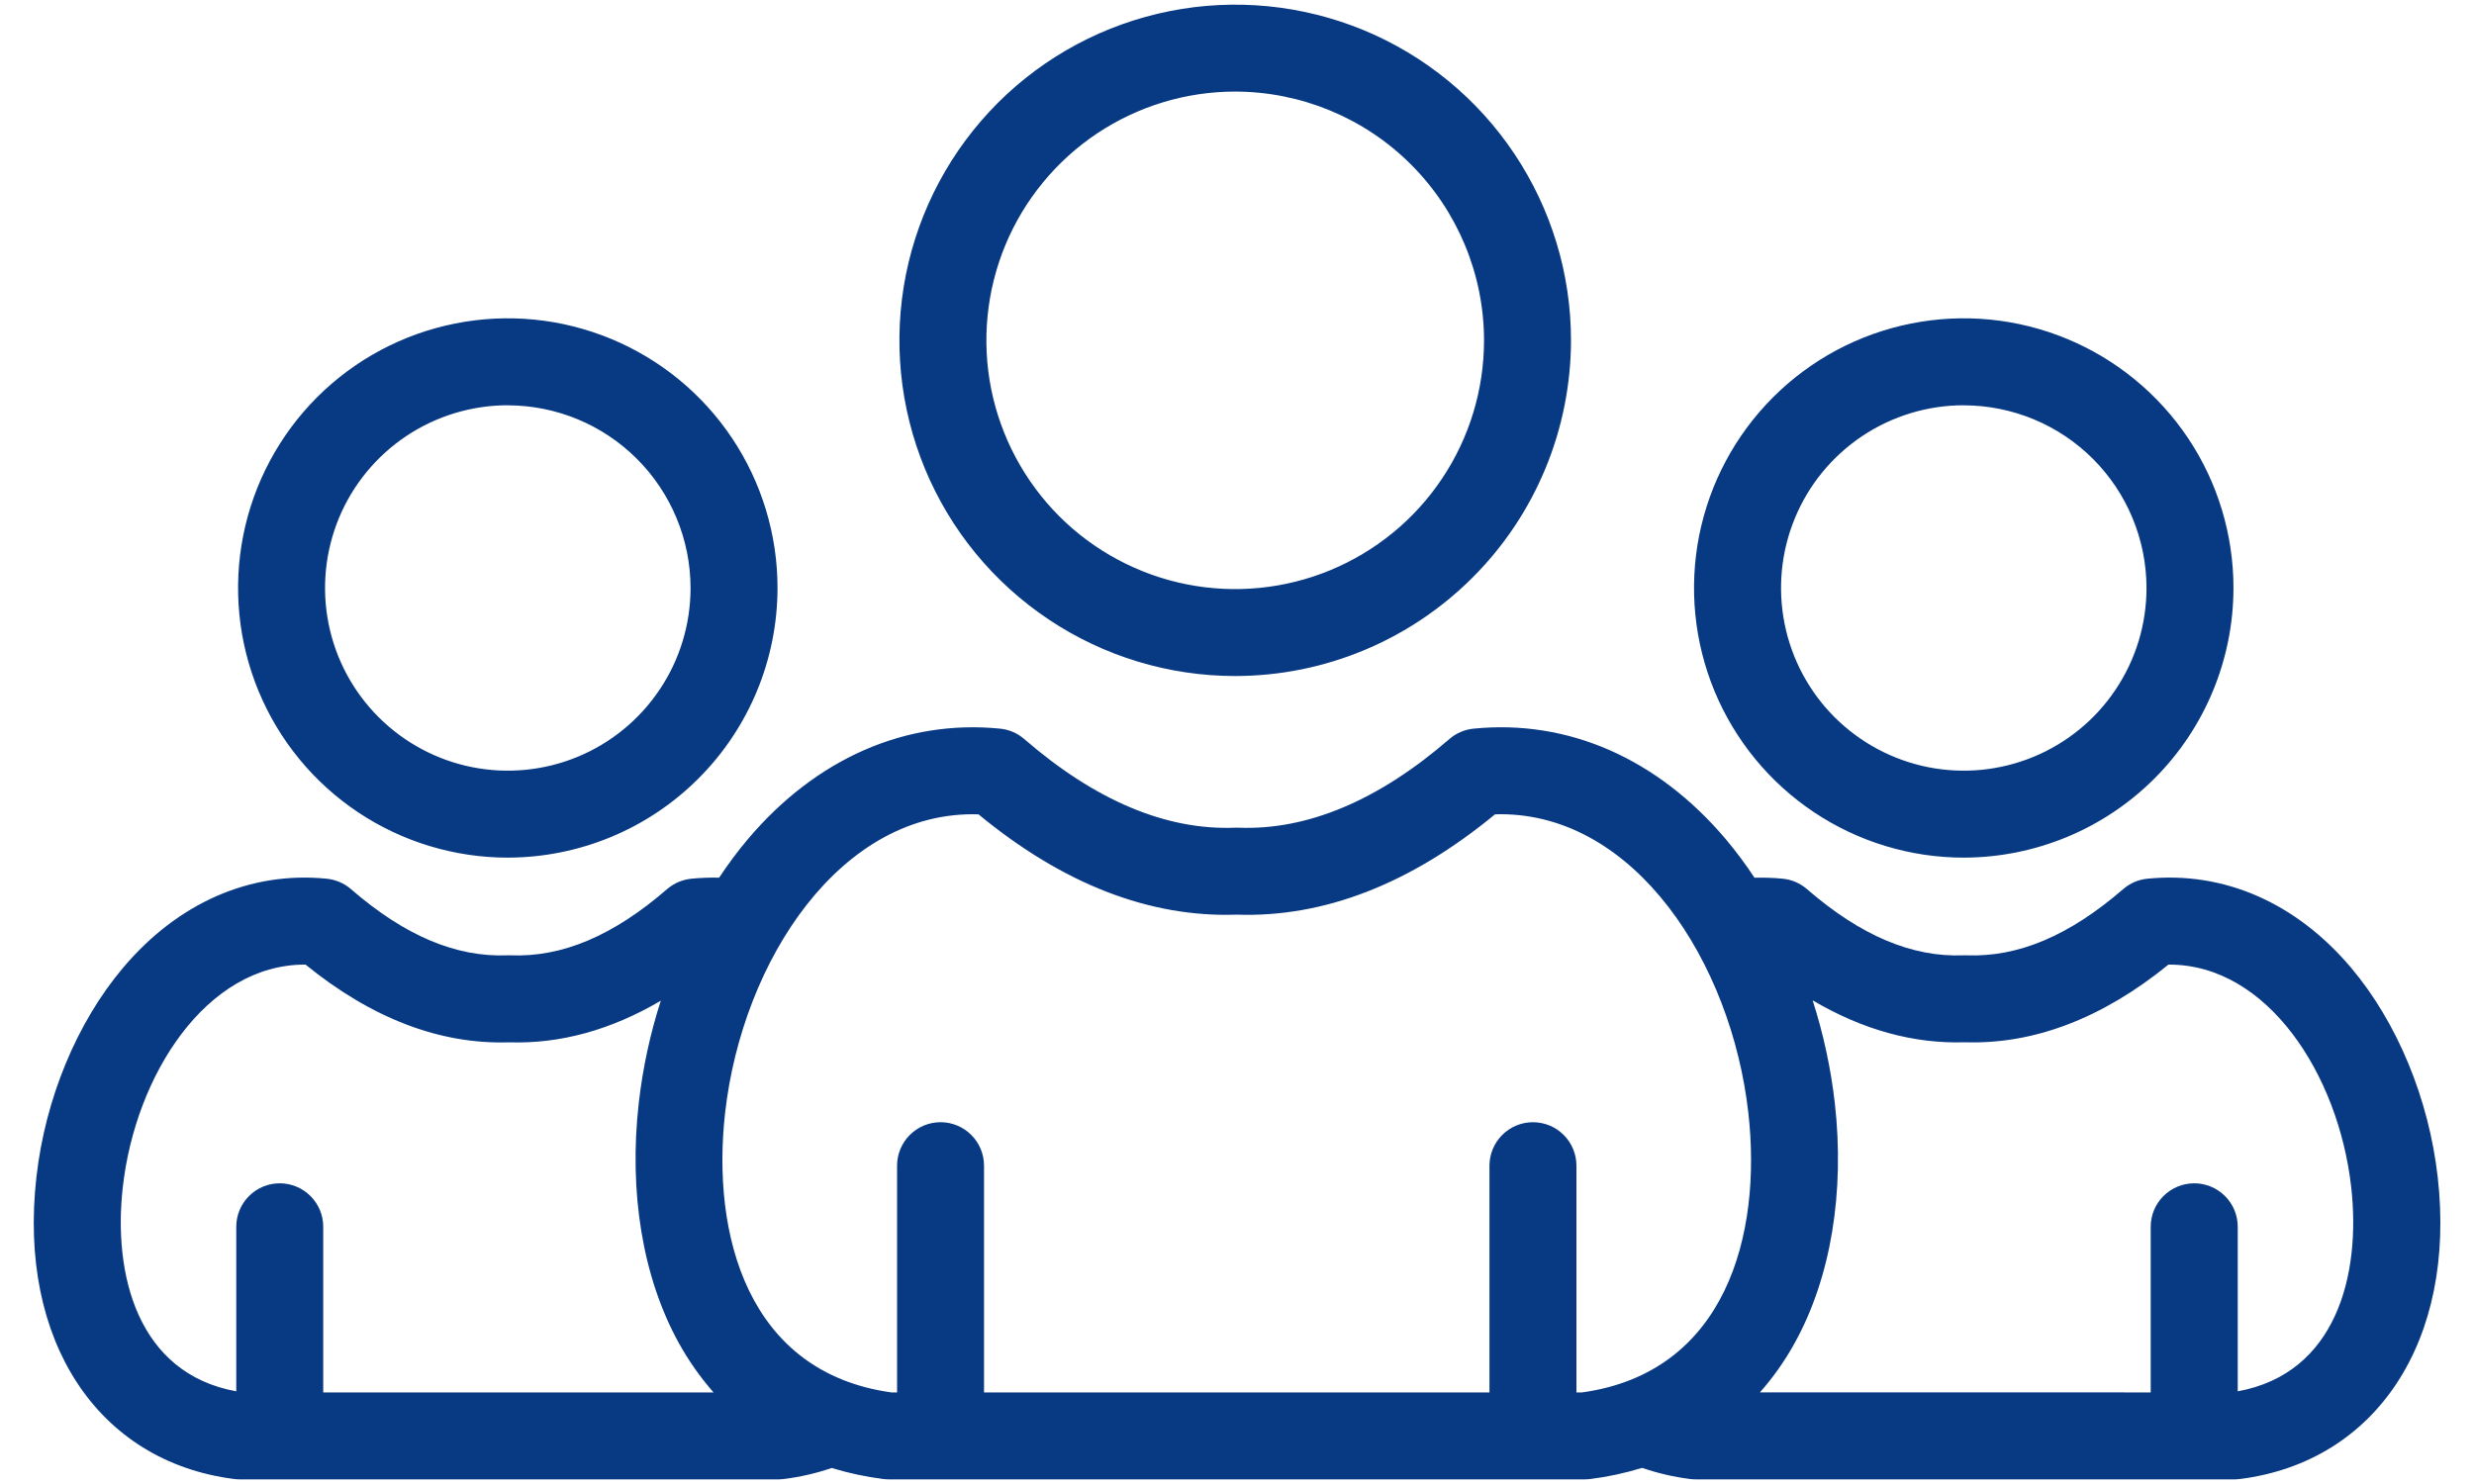 <svg width="40" height="24" viewBox="0 0 40 24" fill="none" xmlns="http://www.w3.org/2000/svg">
<path d="M19.971 10.933C18.897 10.933 17.848 10.615 16.955 10.018C16.062 9.422 15.366 8.574 14.955 7.582C14.544 6.59 14.437 5.498 14.646 4.445C14.856 3.392 15.373 2.425 16.132 1.665C16.891 0.906 17.859 0.389 18.912 0.18C19.965 -0.03 21.056 0.078 22.049 0.488C23.041 0.899 23.889 1.595 24.485 2.488C25.082 3.381 25.4 4.43 25.4 5.504C25.398 6.944 24.826 8.324 23.808 9.341C22.79 10.359 21.41 10.932 19.971 10.933ZM19.971 1.481C19.175 1.481 18.398 1.717 17.736 2.159C17.075 2.601 16.559 3.23 16.254 3.965C15.95 4.7 15.87 5.509 16.025 6.289C16.181 7.069 16.564 7.786 17.126 8.349C17.689 8.911 18.406 9.295 19.186 9.45C19.966 9.605 20.775 9.525 21.51 9.221C22.245 8.916 22.874 8.401 23.316 7.739C23.758 7.078 23.994 6.3 23.994 5.504C23.993 4.438 23.568 3.415 22.814 2.661C22.06 1.907 21.038 1.483 19.971 1.481ZM8.21 13.87C7.348 13.87 6.504 13.614 5.787 13.135C5.07 12.656 4.511 11.975 4.181 11.178C3.851 10.381 3.765 9.504 3.933 8.658C4.101 7.812 4.517 7.035 5.126 6.425C5.736 5.815 6.513 5.4 7.359 5.232C8.205 5.063 9.082 5.15 9.879 5.48C10.676 5.81 11.357 6.369 11.836 7.086C12.315 7.803 12.571 8.646 12.571 9.509C12.57 10.665 12.11 11.774 11.292 12.591C10.475 13.409 9.366 13.868 8.21 13.87ZM8.21 6.554C7.626 6.554 7.054 6.728 6.569 7.052C6.083 7.377 5.704 7.838 5.48 8.378C5.257 8.918 5.198 9.512 5.312 10.085C5.426 10.659 5.708 11.185 6.121 11.598C6.534 12.011 7.061 12.293 7.634 12.407C8.207 12.521 8.801 12.462 9.341 12.239C9.881 12.015 10.342 11.636 10.667 11.15C10.992 10.665 11.165 10.093 11.165 9.509C11.164 8.726 10.852 7.975 10.298 7.421C9.744 6.867 8.993 6.556 8.21 6.555V6.554ZM31.75 13.87C30.888 13.87 30.045 13.614 29.328 13.135C28.61 12.656 28.052 11.975 27.721 11.178C27.391 10.381 27.305 9.504 27.473 8.658C27.642 7.812 28.057 7.035 28.667 6.425C29.277 5.815 30.054 5.4 30.9 5.232C31.746 5.063 32.623 5.15 33.419 5.48C34.216 5.81 34.897 6.369 35.377 7.086C35.856 7.803 36.111 8.646 36.111 9.509C36.11 10.665 35.65 11.774 34.833 12.591C34.015 13.409 32.907 13.868 31.75 13.87ZM31.75 6.554C31.166 6.554 30.595 6.728 30.109 7.052C29.623 7.377 29.244 7.838 29.021 8.378C28.797 8.918 28.739 9.512 28.853 10.085C28.967 10.659 29.248 11.185 29.661 11.598C30.075 12.011 30.601 12.293 31.174 12.407C31.747 12.521 32.341 12.462 32.881 12.239C33.421 12.015 33.883 11.636 34.207 11.15C34.532 10.665 34.705 10.093 34.705 9.509C34.704 8.726 34.393 7.975 33.839 7.421C33.285 6.867 32.534 6.556 31.75 6.555V6.554ZM0.589 19.034C0.732 17.768 1.243 16.535 1.99 15.651C2.878 14.599 4.047 14.087 5.283 14.211C5.428 14.226 5.564 14.284 5.674 14.379C6.544 15.133 7.371 15.483 8.202 15.45C8.221 15.45 8.239 15.45 8.258 15.45C9.09 15.483 9.916 15.133 10.786 14.379C10.896 14.284 11.033 14.226 11.177 14.211C11.326 14.196 11.477 14.191 11.627 14.194C11.77 13.978 11.924 13.77 12.091 13.572C13.194 12.267 14.642 11.632 16.169 11.784C16.314 11.798 16.45 11.857 16.56 11.952C17.71 12.948 18.857 13.43 19.969 13.386C19.988 13.385 20.006 13.385 20.025 13.386C21.136 13.429 22.284 12.948 23.434 11.952C23.544 11.857 23.68 11.798 23.825 11.784C25.352 11.631 26.8 12.267 27.903 13.572C28.07 13.771 28.225 13.979 28.367 14.195C28.52 14.191 28.673 14.196 28.825 14.211C28.969 14.225 29.105 14.284 29.215 14.379C30.086 15.133 30.911 15.482 31.743 15.45C31.762 15.449 31.781 15.449 31.8 15.45C32.632 15.481 33.457 15.133 34.328 14.379C34.438 14.284 34.574 14.225 34.718 14.211C35.955 14.087 37.124 14.599 38.012 15.65C38.758 16.534 39.269 17.768 39.413 19.034C39.713 21.674 38.429 23.637 36.218 23.919C36.188 23.923 36.159 23.924 36.129 23.925H27.413C27.383 23.924 27.354 23.923 27.324 23.919C27.061 23.886 26.801 23.825 26.55 23.739C26.277 23.823 25.998 23.883 25.715 23.919C25.686 23.923 25.656 23.924 25.626 23.925H14.367C14.337 23.924 14.307 23.923 14.278 23.919C13.997 23.883 13.719 23.824 13.448 23.741C13.197 23.826 12.939 23.886 12.676 23.919C12.647 23.923 12.617 23.924 12.587 23.925H3.872C3.843 23.924 3.813 23.923 3.784 23.919C1.573 23.637 0.289 21.674 0.589 19.034ZM34.773 22.519V19.84C34.773 19.653 34.847 19.475 34.979 19.343C35.111 19.211 35.29 19.137 35.477 19.137C35.663 19.137 35.842 19.211 35.974 19.343C36.106 19.475 36.18 19.653 36.18 19.84V22.501C37.772 22.212 38.176 20.619 38.014 19.193C37.808 17.379 36.663 15.6 35.072 15.6H35.06C33.989 16.471 32.882 16.892 31.77 16.856C30.941 16.883 30.116 16.655 29.307 16.178C29.48 16.717 29.6 17.272 29.665 17.834C29.829 19.283 29.601 20.661 29.02 21.714C28.862 22.002 28.672 22.272 28.455 22.518L34.773 22.519ZM14.413 22.519H14.504V18.852C14.504 18.666 14.578 18.487 14.71 18.355C14.842 18.223 15.02 18.149 15.207 18.149C15.393 18.149 15.572 18.223 15.704 18.355C15.836 18.487 15.91 18.666 15.91 18.852V22.519H24.082V18.852C24.082 18.666 24.156 18.487 24.288 18.355C24.42 18.223 24.599 18.149 24.785 18.149C24.971 18.149 25.15 18.223 25.282 18.355C25.414 18.487 25.488 18.666 25.488 18.852V22.519H25.579C27.902 22.197 28.492 19.974 28.267 17.993C27.991 15.557 26.433 13.168 24.263 13.168C24.233 13.168 24.202 13.169 24.171 13.17C22.808 14.295 21.404 14.841 19.996 14.792C18.585 14.841 17.183 14.295 15.821 13.17C13.602 13.099 12.005 15.523 11.724 17.993C11.5 19.974 12.09 22.197 14.413 22.519H14.413ZM3.82 22.501V19.84C3.82 19.653 3.894 19.475 4.026 19.343C4.158 19.211 4.336 19.137 4.523 19.137C4.709 19.137 4.888 19.211 5.02 19.343C5.152 19.475 5.226 19.653 5.226 19.84V22.519H11.537C11.32 22.272 11.131 22.002 10.972 21.714C10.392 20.661 10.163 19.284 10.328 17.835C10.392 17.274 10.511 16.721 10.684 16.184C9.878 16.658 9.056 16.884 8.23 16.857C7.117 16.893 6.011 16.471 4.94 15.6H4.927C3.337 15.6 2.192 17.38 1.986 19.193C1.824 20.619 2.227 22.212 3.82 22.501H3.82Z" fill="#083983"/>
</svg>
